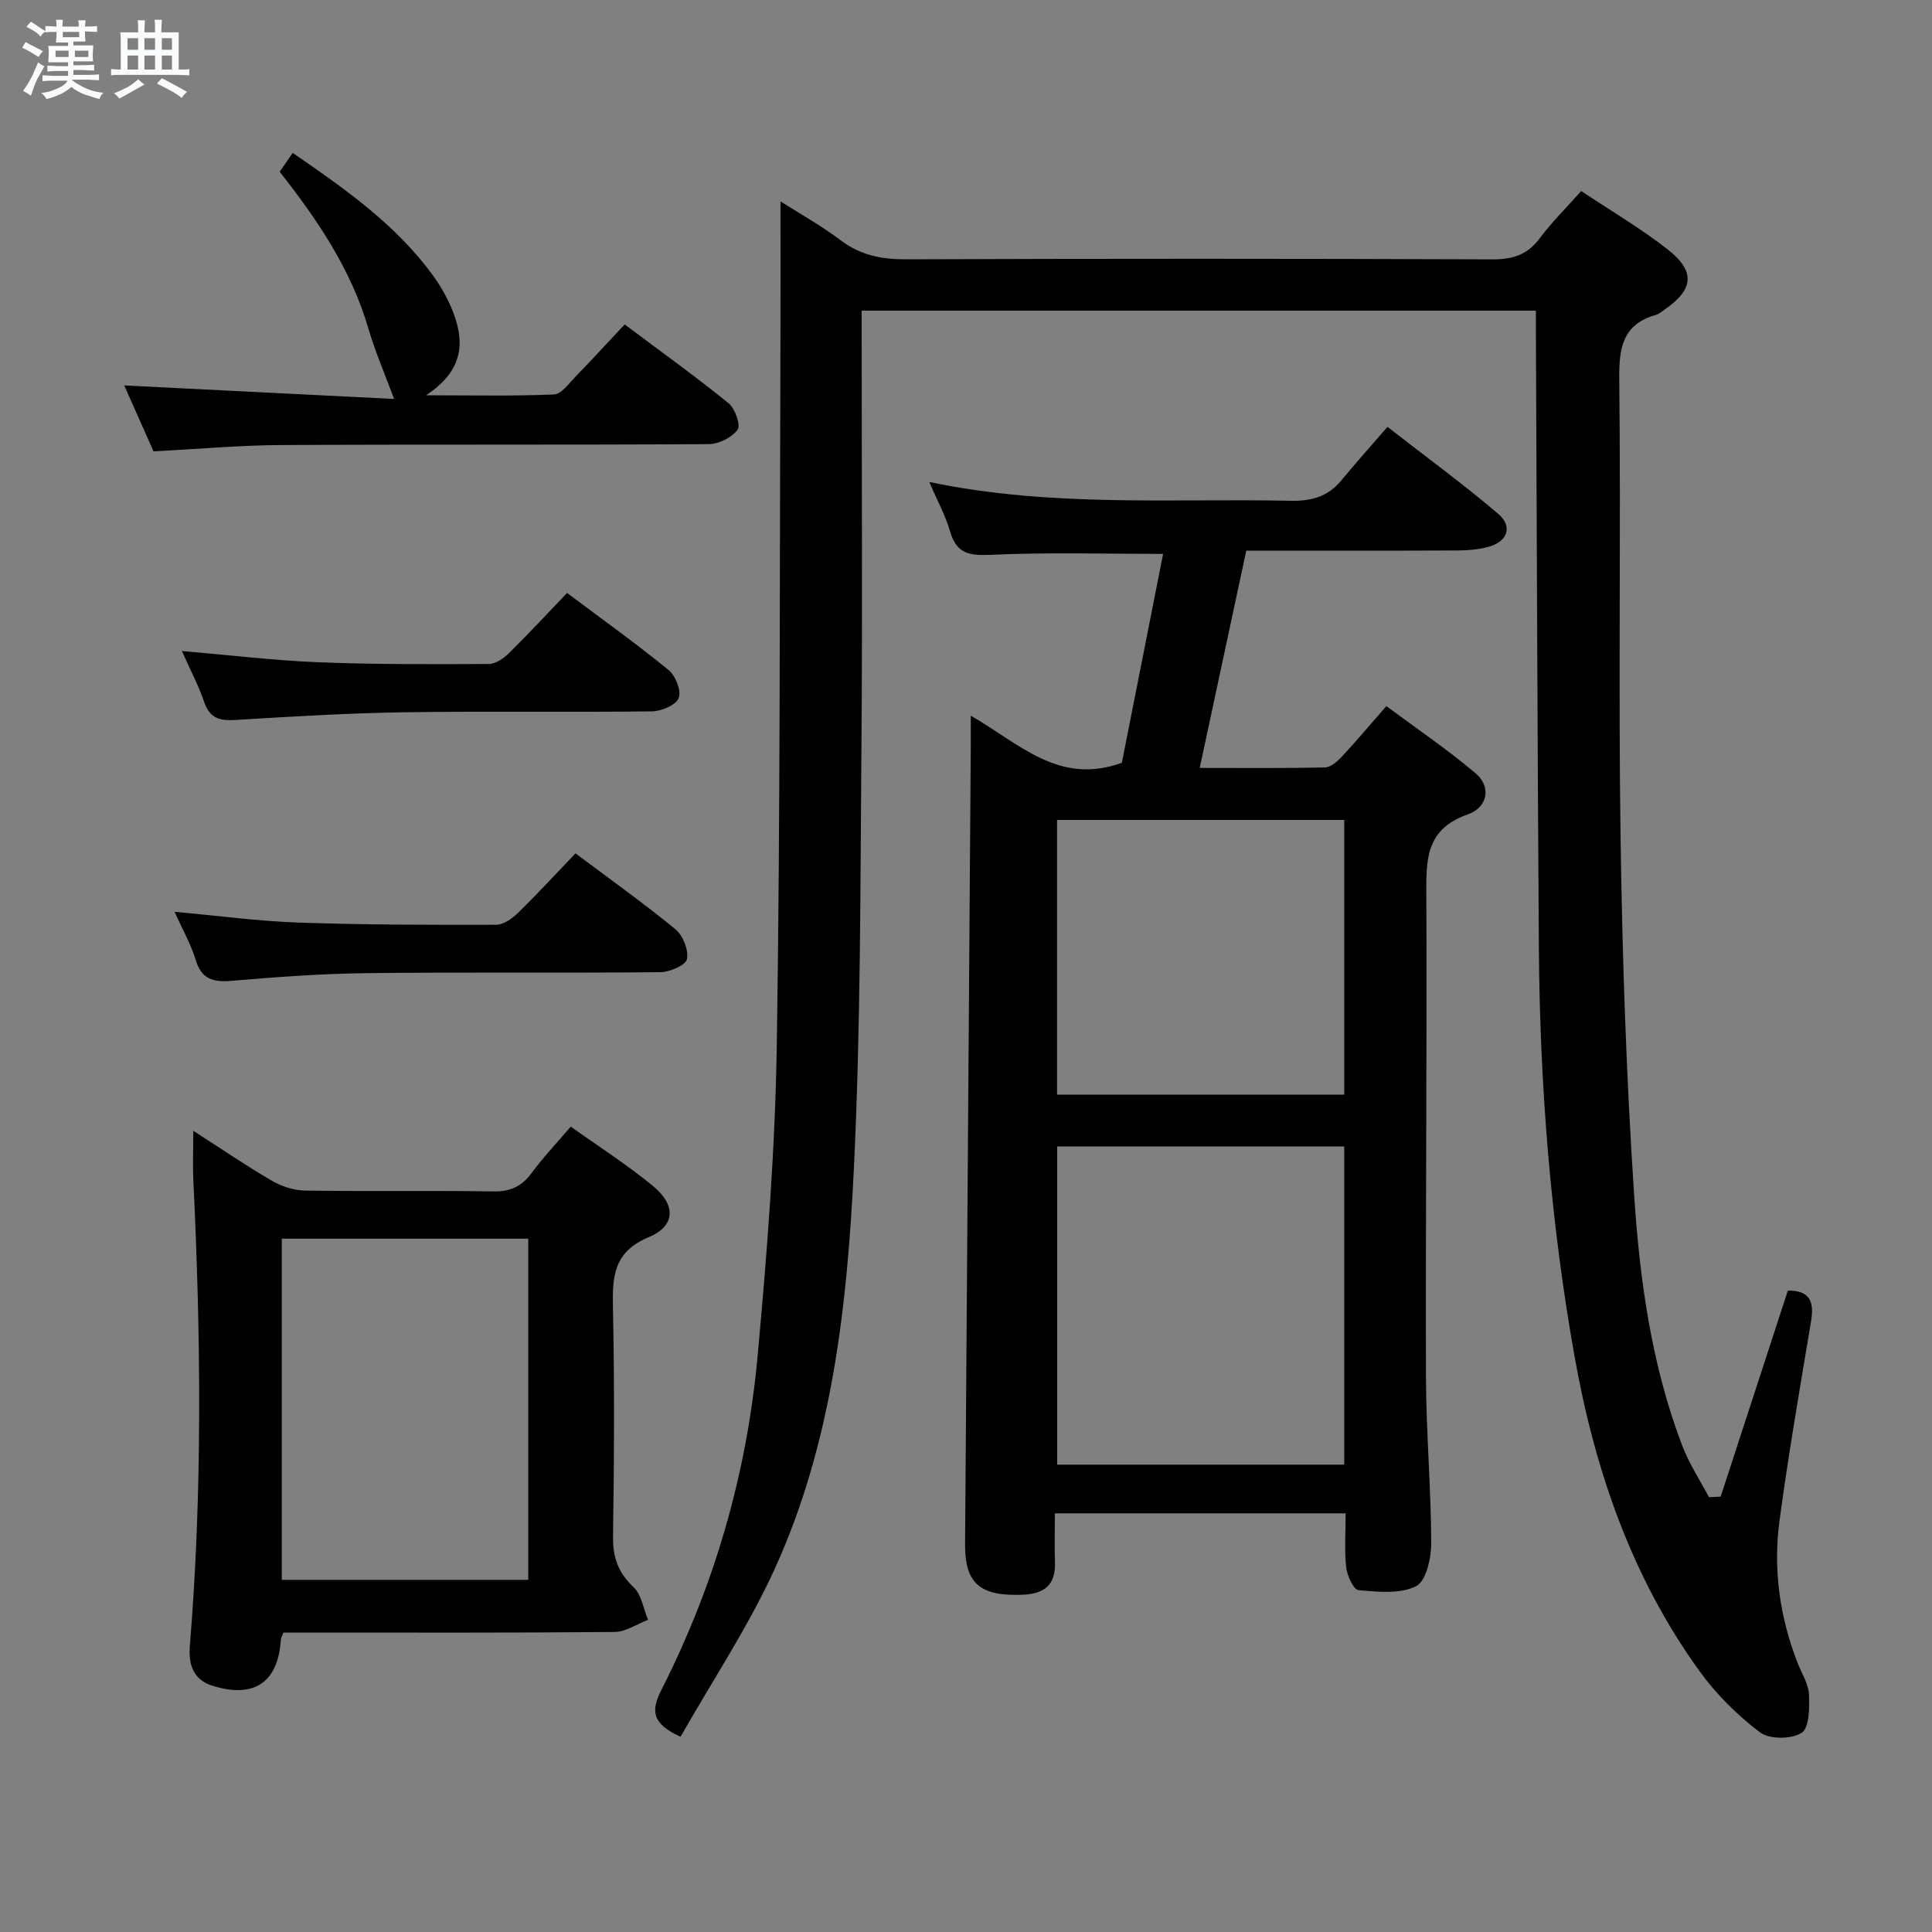 <svg enable-background="new 0 0 400 400" viewBox="0 0 400 400" xmlns="http://www.w3.org/2000/svg"><rect x="0" y="0" width="400" height="400" fill="#808080" stroke="none"/><path d="m6.8 9.5c.6.3 1.3.7 2.1 1.1-.4.4-.7.8-.9 1.2-.7-.4-1.3-.8-1.8-1.1s-1.1-.6-1.6-.8c.2-.4.5-.8.7-1.2.4.2.8.5 1.5.8zm.9 6.9c-.3.6-.5 1.1-.7 1.7s-.4 1.1-.6 1.7c-.6-.4-1.1-.7-1.6-1 .7-1 1.2-1.8 1.5-2.4.3-.5.6-1.1.8-1.7.3-.6.5-1.2.8-1.8.3.3.8.6 1.3.8-.7 1.3-1.2 2.2-1.5 2.7zm.1-11c.4.3 1 .7 1.7 1.1-.5.2-.8.6-1.1 1.1-.5-.6-1-1-1.4-1.2s-.9-.6-1.5-.8c.2-.4.5-.7.9-1.1.5.3.9.6 1.4.9zm10.5 13.1c1 .4 2 .6 3.1.7-.4.4-.7.8-.8 1.3-.9-.2-1.9-.6-3-.9-1-.4-2-.9-2.8-1.6-.5.4-1.1.9-1.9 1.3s-1.9.9-3.3 1.2c-.1-.3-.5-.8-1.1-1.3 1 0 2.1-.3 3.2-.8 1.2-.5 1.9-1 2.3-1.7h-3.2c-.4 0-1 0-2 .1v-1.2c1 0 1.7.1 2 .1h3.3v-1h-2.3c-.2 0-.9 0-2 .1v-1.2c1.2 0 1.9.1 2 .1h2.3v-.8h-4.1c0-.7.1-1.2.1-1.6 0-.5 0-1.1-.1-1.8h4.1v-.7h-2.5c0-.6.1-1.1.1-1.6v-.6h-.5c-.4 0-1 0-1.8.1v-1.3c1.2 0 1.9.1 2.1.1h.2c0-.3 0-.8-.1-1.4h1.4c0 .6-.1 1-.1 1.4h3.4c0-.4 0-.8-.1-1.3h1.5c0 .4-.1.9-.1 1.3.7 0 1.5 0 2.5-.1v1.2c-1 0-1.8-.1-2.5-.1v.6c0 .3 0 .8.1 1.5h-2.5v.8h4.1c0 .7-.1 1.3-.1 1.8s0 1 .1 1.5h-4.1v.8h1.4c.8 0 1.8 0 2.9-.1v1.2c-1 0-1.9-.1-2.8-.1h-1.5v1h3.2c.3 0 1 0 2.1-.1v1.2c-1.1 0-1.8-.1-2.1-.1h-3.4l-.1.1c1.4 1 2.4 1.5 3.4 1.9zm-4.1-6.7v-1.3h-2.7v1.3zm2.2-4.1v-1.1h-3.4v1.1zm1.9 4.1v-1.3h-2.8v1.3z" fill="#fafbfc"/><path d="m37 6.7v2.3 5.4c1 0 1.8 0 2.2-.1v1.3c-.6 0-1.5-.1-2.5-.1h-11.9c-.7 0-1.3 0-1.8.1v-1.3c.5 0 1.1.1 2 .1v-5.2c0-1 0-1.8-.1-2.5h3.7c0-1.3 0-2.1-.1-2.5h1.5c0 .4-.1 1.3-.1 2.5h2.2c0-1.2 0-2.1-.1-2.6h1.5c0 .4-.1 1.3-.1 2.6zm-12.3 13.7c-.3-.4-.7-.8-1.1-1.1 1.1-.4 2.1-.9 2.9-1.3.8-.5 1.5-1 2.1-1.6.4.4.9.8 1.3 1.1-2.5 1.4-4.2 2.4-5.2 2.9zm3.9-10.1v-2.4h-2.2v2.4zm0 4.1v-2.9h-2.2v2.9zm3.5-4.1v-2.4h-2.2v2.4zm0 4.1v-2.9h-2.2v2.9zm.4 2.9 1-1.1c.6.3 1.4.7 2.5 1.3s2 1.1 2.7 1.5c-.4.4-.8.8-1.1 1.3-.8-.8-2.5-1.7-5.1-3zm3.1-7v-2.4h-2.1v2.4zm0 4.1v-2.9h-2.1v2.9z" fill="#fafbfc"/><g fill="#000001"><path d="m140.9 359.58c-5.94-2.72-6.18-5.34-3.96-9.72 11.02-21.68 17.67-44.79 19.9-68.95 1.98-21.5 3.66-43.1 3.99-64.67.74-48.13.57-96.27.75-144.41.04-9.79.01-19.58.01-30.14 4.09 2.61 8.49 5.06 12.47 8.06 4.09 3.09 8.43 3.95 13.46 3.94 40.49-.15 80.98-.15 121.47.01 4.21.02 7.25-.95 9.81-4.38 2.46-3.32 5.45-6.25 8.57-9.77 6.06 4.04 12.21 7.65 17.79 12 5.95 4.63 5.54 8.38-.59 12.59-.55.38-1.08.86-1.7 1.04-6.92 1.96-7.69 6.81-7.62 13.3.35 31.66-.19 63.32.27 94.97.36 24.77 1.18 49.55 2.83 74.26 1.17 17.52 3.61 35.03 9.95 51.63 1.42 3.71 3.66 7.1 5.53 10.64.81-.04 1.61-.08 2.42-.12 4.63-14.2 9.26-28.41 13.91-42.67 4.74-.02 5.45 2.51 4.79 6.42-2.29 13.75-4.68 27.49-6.53 41.3-1.34 10.02.06 19.9 3.75 29.38.84 2.17 2.25 4.31 2.36 6.52.13 2.74.07 6.94-1.53 7.96-2.1 1.34-6.67 1.37-8.62-.11-4.69-3.55-9.05-7.88-12.5-12.65-14.1-19.51-21.71-41.74-25.89-65.21-4.96-27.88-7.18-56.04-7.38-84.34-.3-42.64-.42-85.28-.62-127.91-.01-1.3 0-2.61 0-4.23-46.56 0-92.78 0-139.59 0v6c0 28.16.18 56.32-.05 84.48-.24 28.97-.16 57.96-1.55 86.88-1.37 28.39-4.43 56.8-16.38 83.09-5.46 12-12.88 23.11-19.52 34.81z"/><path d="m232.27 157.92c2.78-14.08 5.67-28.71 8.54-43.24-11.97 0-23.76-.35-35.51.18-4.45.2-7.22-.08-8.58-4.8-.94-3.27-2.63-6.33-4.32-10.27 25.31 5.29 50.11 3.38 74.82 3.89 4.33.09 7.74-.86 10.51-4.24 2.95-3.6 6.07-7.06 9.53-11.06 8.42 6.55 15.9 12.01 22.92 18 3.12 2.66 1.92 5.84-2.16 6.88-2.06.53-4.26.71-6.41.71-14.32.06-28.64.03-43.58.03-3.2 14.91-6.37 29.71-9.64 44.99 9 0 17.47.09 25.94-.1 1.2-.03 2.56-1.26 3.5-2.26 2.95-3.15 5.72-6.47 9.2-10.44 6.22 4.63 12.64 8.97 18.52 13.95 3.16 2.67 2.59 6.98-1.68 8.48-8.88 3.12-8.59 9.6-8.56 16.99.14 33.15-.18 66.31-.08 99.46.04 11.47 1.05 22.93 1.09 34.4.01 3.11-1.06 7.91-3.14 8.94-3.32 1.66-7.91 1.16-11.9.82-1.02-.09-2.37-2.98-2.56-4.7-.4-3.59-.12-7.26-.12-11.21-20.19 0-39.89 0-60.2 0 0 3.55-.1 6.85.02 10.13.17 4.68-2.2 6.54-6.65 6.72-8.87.37-12.02-2.34-11.96-10.45.4-55.12.79-110.24 1.18-165.36.01-1.78 0-3.56 0-6.18 9.98 5.68 18.18 14.51 31.28 9.74zm46.04 79.45c-20.11 0-39.81 0-59.43 0v65.87h59.43c0-22.07 0-43.8 0-65.87zm0-67.61c-20.21 0-39.78 0-59.46 0v56.87h59.46c0-19.03 0-37.77 0-56.87z"/><path d="m40.02 234.12c5.69 3.65 10.86 7.19 16.27 10.34 2.03 1.18 4.58 2.01 6.91 2.04 12.98.19 25.97-.03 38.95.17 3.55.06 5.91-1.06 7.97-3.87 2.33-3.18 5.08-6.06 8.05-9.55 5.85 4.18 11.73 7.93 17.06 12.33 4.76 3.94 4.63 8.24-.91 10.56-7.25 3.03-7.56 8.07-7.42 14.55.34 15.81.25 31.63.02 47.44-.06 4.33 1.07 7.48 4.25 10.47 1.66 1.56 2.04 4.47 3 6.77-2.31.87-4.61 2.49-6.92 2.51-21.14.2-42.28.12-63.43.12-1.78 0-3.56 0-5.15 0-.31.86-.5 1.15-.52 1.45-.56 8.87-5.52 12.27-14.18 9.56-4.04-1.26-4.97-4.51-4.66-8.28 2.62-32.05 2.27-64.12.73-96.21-.16-3.24-.02-6.51-.02-10.4zm18.32 92.97h51.03c0-23.89 0-47.27 0-70.63-17.23 0-34 0-51.03 0z"/><path d="m31.79 93.45c-2.02-4.54-4.09-9.2-6.07-13.65 18.92.95 37.55 1.88 55.87 2.8-2.02-5.47-3.97-9.94-5.32-14.59-3.57-12.21-10.52-22.48-18.36-32.44.87-1.27 1.69-2.47 2.69-3.92 10.73 7.4 21.23 14.72 28.93 25.23 1.84 2.51 3.42 5.35 4.48 8.27 2.25 6.16 1.64 11.81-5.81 16.69 9.84 0 18.17.19 26.49-.17 1.55-.07 3.11-2.29 4.47-3.7 3.36-3.45 6.62-7.01 10.17-10.8 7.56 5.67 14.7 10.78 21.51 16.31 1.35 1.1 2.56 4.56 1.88 5.48-1.21 1.63-3.91 2.98-6 2.99-29.47.19-58.94.03-88.41.19-8.61.04-17.22.82-26.52 1.31z"/><path d="m36.15 188.78c9.18.83 17.41 1.95 25.66 2.23 13.63.47 27.29.49 40.93.45 1.53 0 3.33-1.31 4.54-2.49 4.04-3.95 7.88-8.12 11.87-12.29 7.23 5.42 14.15 10.34 20.69 15.71 1.56 1.28 2.75 4.29 2.39 6.18-.23 1.24-3.54 2.69-5.48 2.71-20.32.2-40.64-.04-60.96.2-9.29.11-18.59.8-27.85 1.59-3.85.33-6.25-.35-7.45-4.41-.94-3.13-2.63-6.05-4.34-9.88z"/><path d="m37.66 134.79c10.03.85 19.09 1.96 28.17 2.32 11.78.47 23.59.42 35.39.36 1.4-.01 3.06-1.17 4.15-2.24 4.03-3.96 7.87-8.11 12.04-12.46 7.31 5.48 14.33 10.49 21 15.94 1.45 1.18 2.7 4.34 2.11 5.81-.58 1.47-3.59 2.74-5.55 2.76-17.13.21-34.27-.07-51.41.19-11.61.18-23.22.88-34.81 1.59-3.23.2-5.31-.31-6.46-3.68-1.16-3.4-2.87-6.63-4.63-10.59z"/></g></svg>